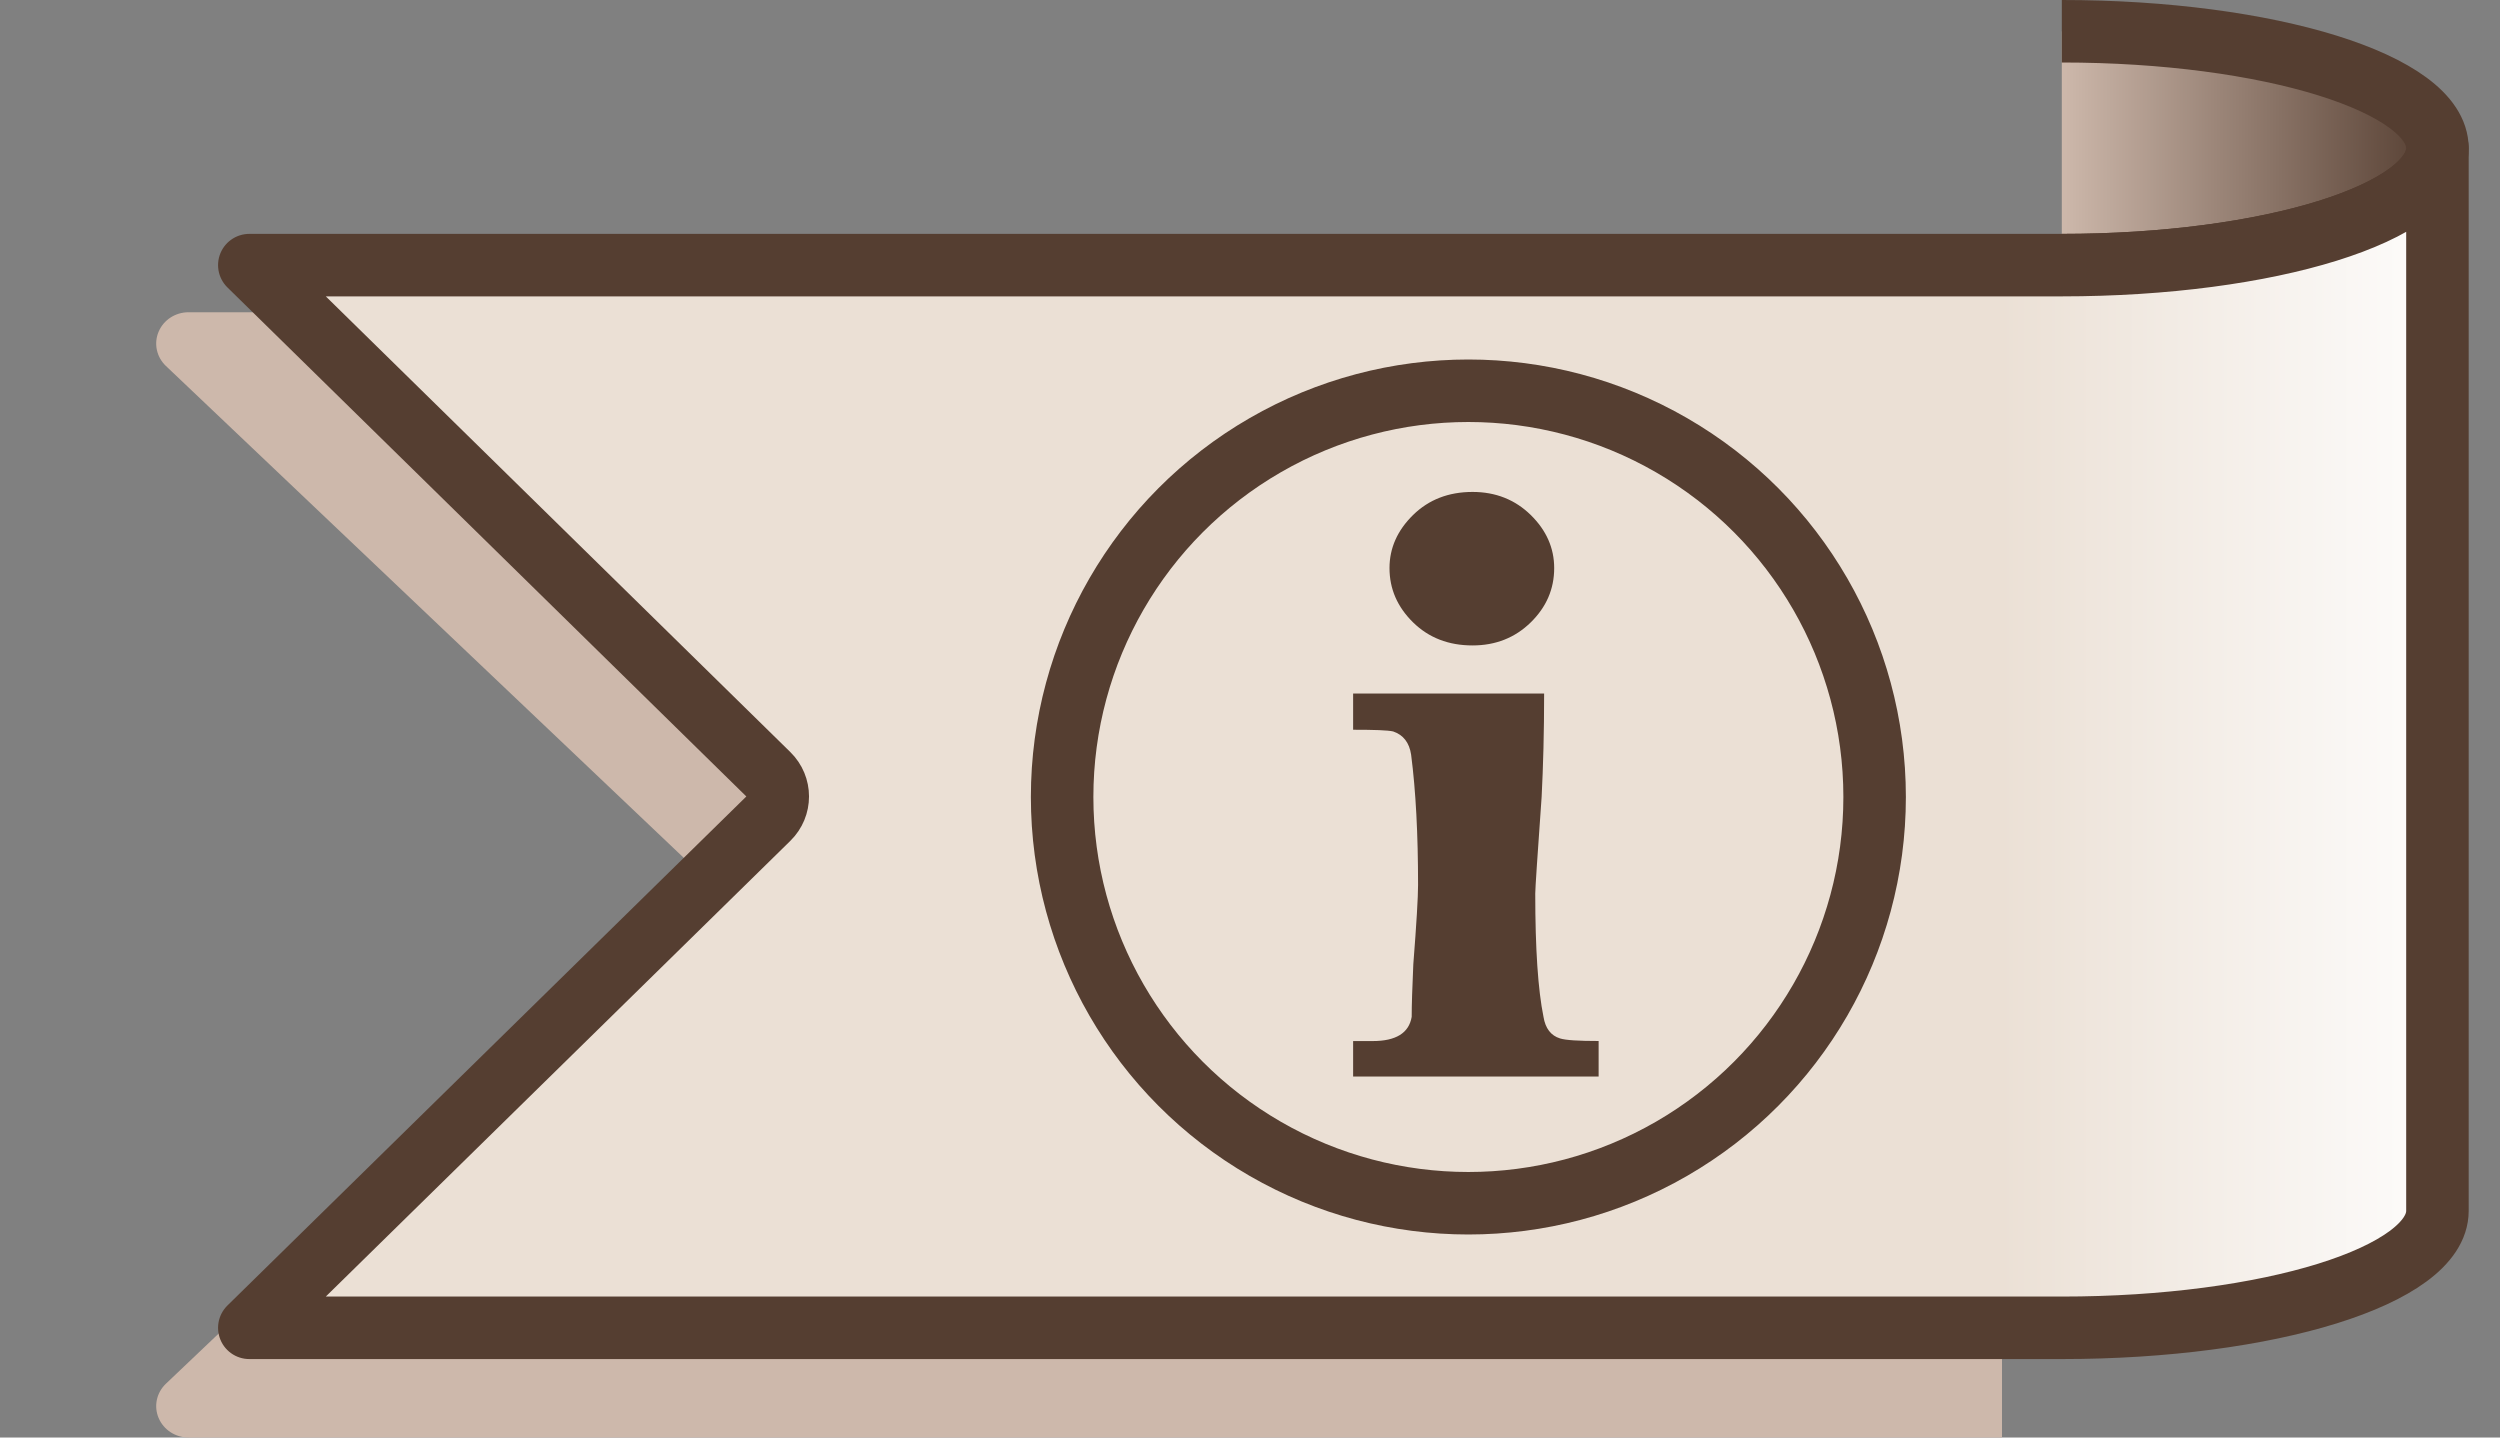 <?xml version="1.0" encoding="utf-8"?>
<!-- Generator: Adobe Illustrator 16.0.0, SVG Export Plug-In . SVG Version: 6.00 Build 0)  -->
<!DOCTYPE svg PUBLIC "-//W3C//DTD SVG 1.1//EN" "http://www.w3.org/Graphics/SVG/1.1/DTD/svg11.dtd">
<svg version="1.1" id="Layer_1" xmlns="http://www.w3.org/2000/svg" xmlns:xlink="http://www.w3.org/1999/xlink" x="0px" y="0px"
	 width="40px" height="23px" viewBox="0 0 40 23" enable-background="new 0 0 40 23" xml:space="preserve">
<rect x="0" y="0" width="40" height="23" fill="#808080" stroke="none"/>
<linearGradient id="SVGID_1_" gradientUnits="userSpaceOnUse" x1="32.989" y1="2.371" x2="38.999" y2="2.371">
	<stop  offset="0" style="stop-color:#CDB8AB"/>
	<stop  offset="1" style="stop-color:#553E31"/>
</linearGradient>
<path fill="url(#SVGID_1_)" stroke="#553E31" stroke-miterlimit="10" d="M32.989,4.242c3.319,0,6.01-0.838,6.01-1.871
	S36.309,0.5,32.989,0.5"/>
<path fill="#CDB8AB" d="M32.031,23H3.016c-0.21,0-0.398-0.123-0.478-0.312c-0.08-0.188-0.034-0.403,0.114-0.546l8.571-8.148
	L2.652,5.853C2.504,5.711,2.458,5.494,2.538,5.307c0.079-0.188,0.268-0.311,0.478-0.311h29.016V23z"/>
<g>
	<defs>
		<path id="XMLID_7_" d="M32.989,4.242h-29l8.306,8.148c0.199,0.195,0.199,0.512,0,0.707l-8.306,8.148h29
			c3.319,0,6.01-0.838,6.01-1.871V2.371C38.999,3.404,36.309,4.242,32.989,4.242z"/>
	</defs>
	<linearGradient id="XMLID_3_" gradientUnits="userSpaceOnUse" x1="32.024" y1="11.809" x2="39.635" y2="11.809">
		<stop  offset="0" style="stop-color:#EBE0D5"/>
		<stop  offset="1" style="stop-color:#FFFFFF"/>
	</linearGradient>
	<use xlink:href="#XMLID_7_"  overflow="visible" fill="url(#XMLID_3_)"/>
	<clipPath id="XMLID_4_">
		<use xlink:href="#XMLID_7_"  overflow="visible"/>
	</clipPath>
	<use xlink:href="#XMLID_7_"  overflow="visible" fill="none" stroke="#553E31" stroke-linejoin="round" stroke-miterlimit="10"/>
</g>
<g>
	<g id="Ebene_4_2_">
		<circle id="circle8387_2_" fill="none" stroke="#553E31" stroke-miterlimit="10" cx="23.494" cy="12.752" r="6.5"/>
	</g>
	<g>
		<g id="Ebene_2_1_">
			<path id="path8390_2_" fill="#553E31" d="M25.578,17.224H21.65v-0.567c0.237,0,0.342,0,0.313,0c0.371,0,0.58-0.128,0.624-0.387
				c0-0.184,0.009-0.462,0.026-0.841c0.051-0.653,0.076-1.076,0.076-1.27c0-0.809-0.036-1.504-0.111-2.084
				c-0.029-0.193-0.125-0.317-0.288-0.372c-0.088-0.02-0.301-0.027-0.64-0.027v-0.58h3.056c0,0.616-0.015,1.168-0.04,1.656
				c-0.067,0.947-0.102,1.462-0.102,1.545c0,0.883,0.044,1.541,0.132,1.973c0.03,0.185,0.119,0.3,0.265,0.345
				c0.088,0.028,0.294,0.041,0.617,0.041V17.224L25.578,17.224L25.578,17.224z"/>
		</g>
		<g id="Ebene_5_2_">
			<path id="path4611_2_" fill="#553E31" d="M24.867,9.089c0,0.334-0.124,0.623-0.375,0.869s-0.563,0.369-0.931,0.369
				c-0.384,0-0.701-0.123-0.952-0.369c-0.251-0.247-0.377-0.535-0.377-0.869c0-0.319,0.126-0.603,0.377-0.849
				s0.568-0.369,0.952-0.369c0.368,0,0.68,0.123,0.931,0.369S24.867,8.77,24.867,9.089z"/>
		</g>
	</g>
</g>
</svg>
